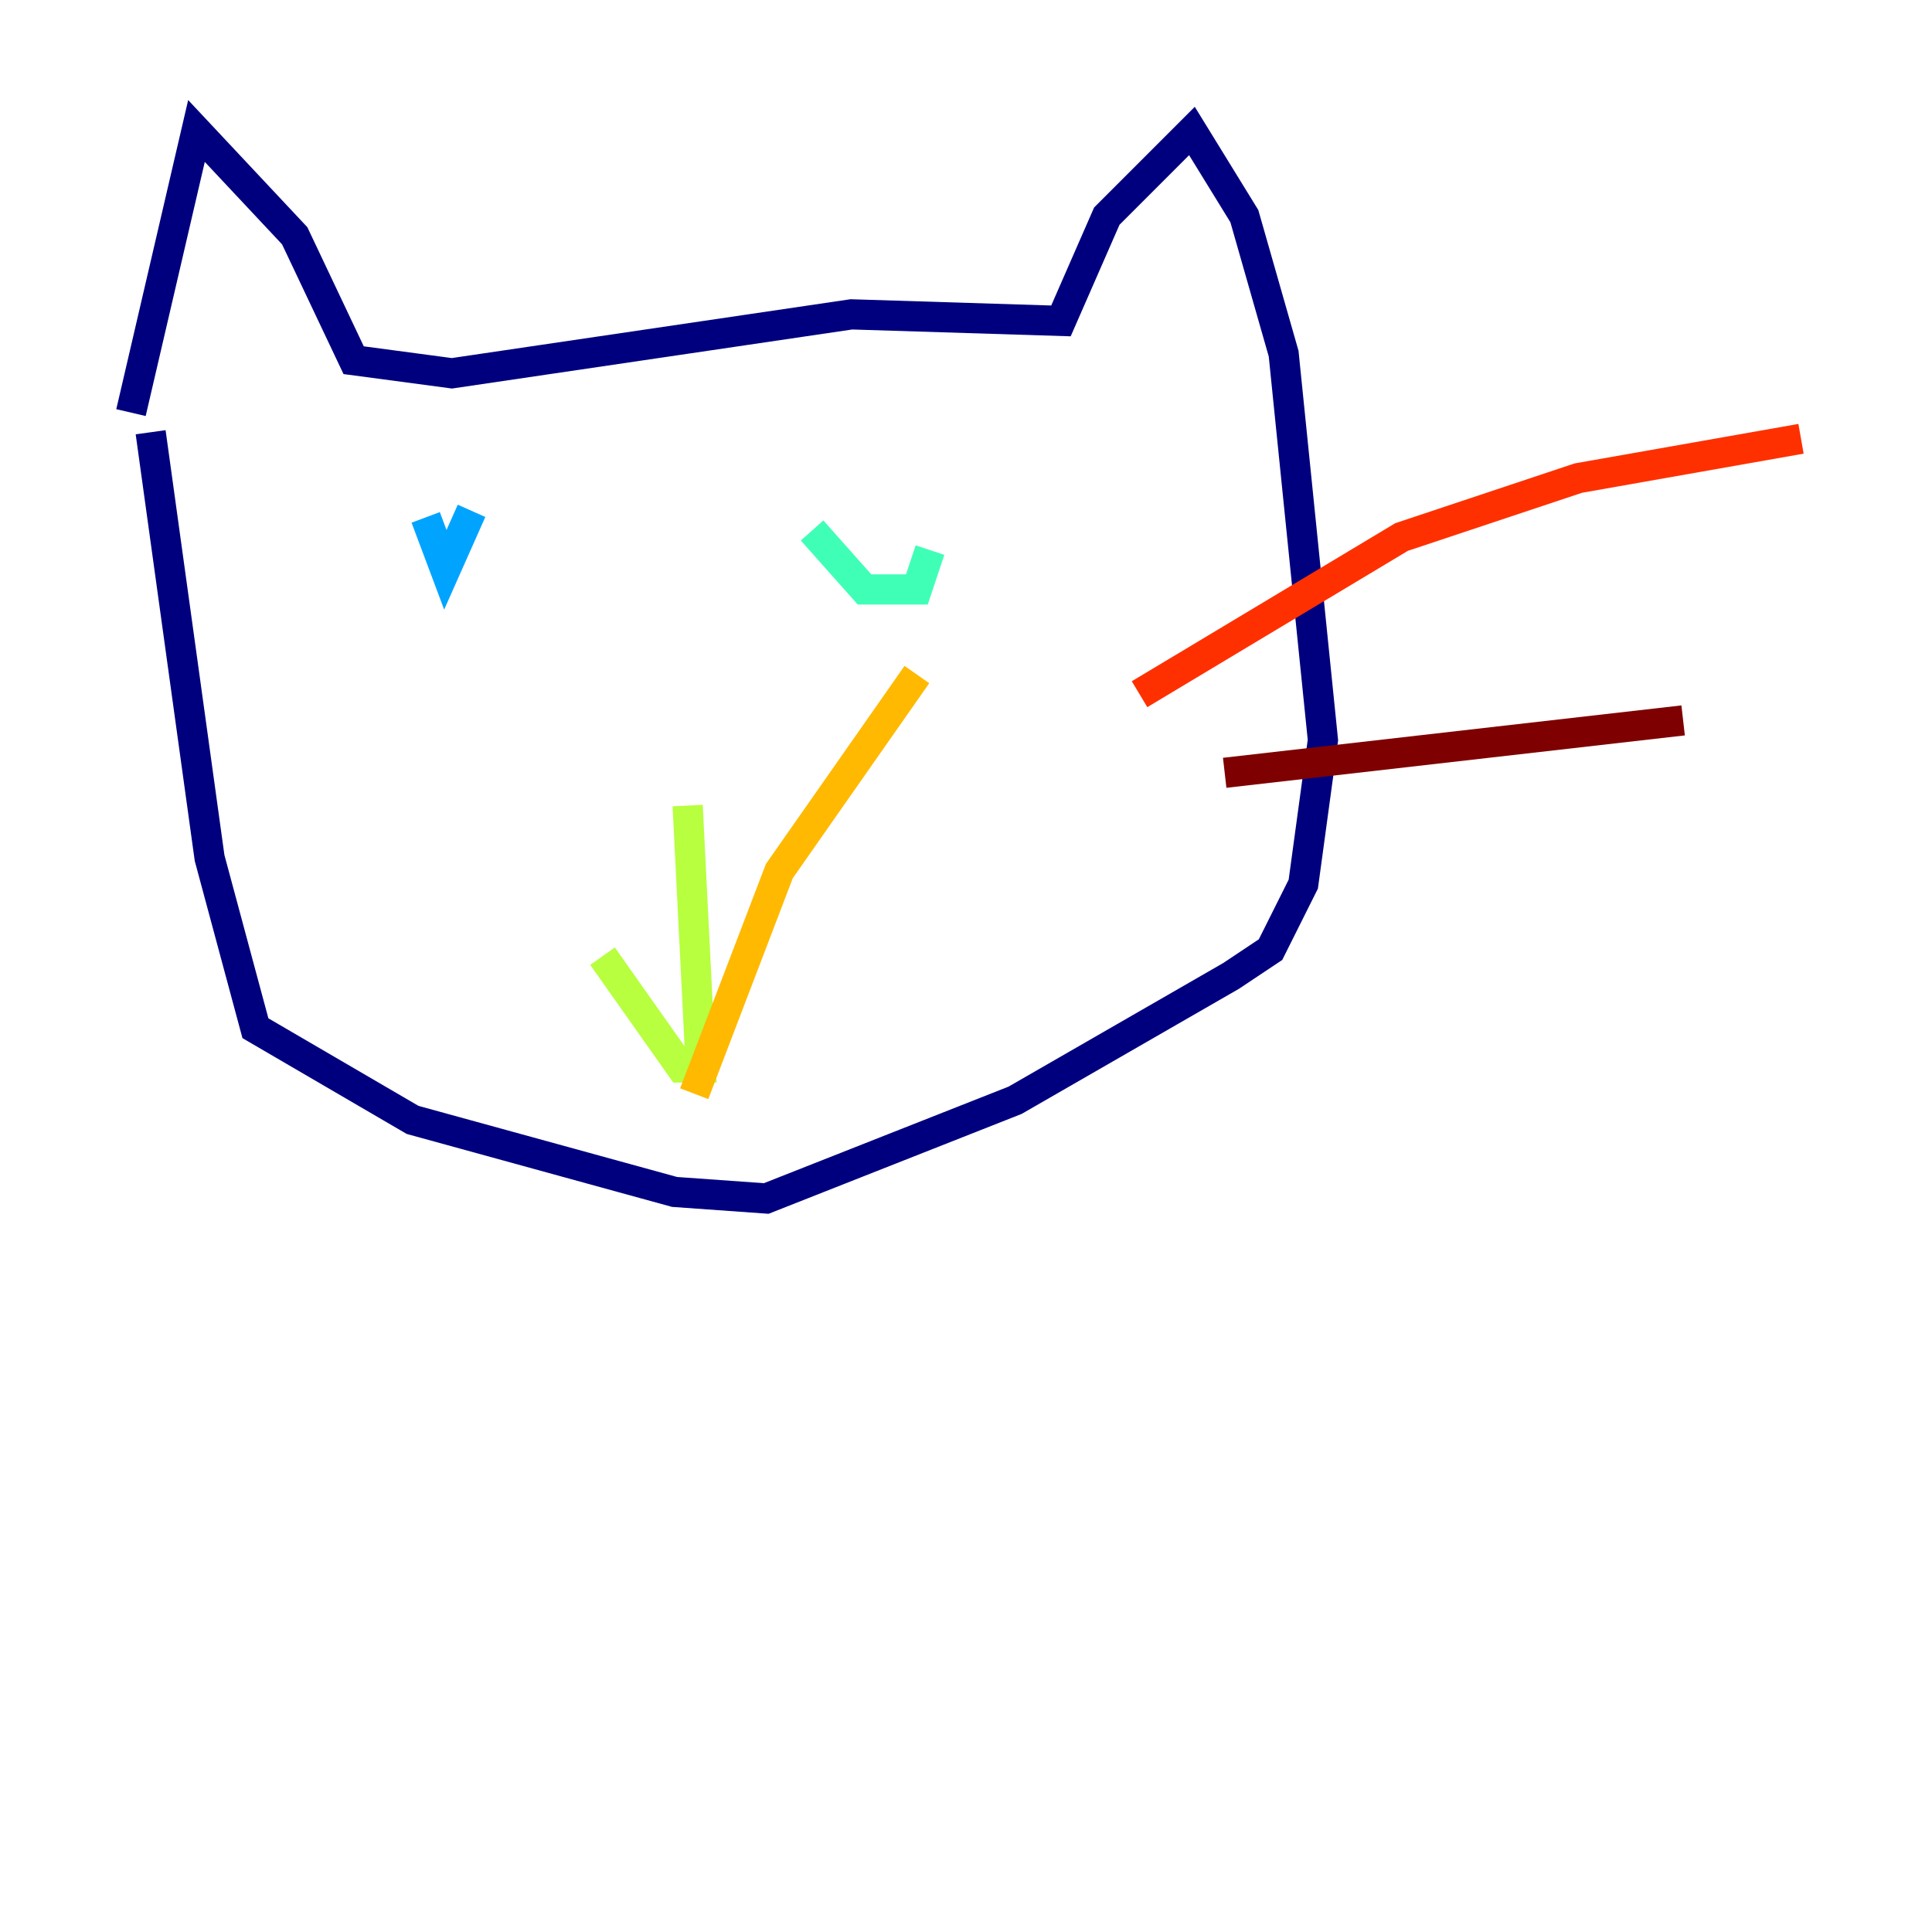 <?xml version="1.0" encoding="utf-8" ?>
<svg baseProfile="tiny" height="128" version="1.2" viewBox="0,0,128,128" width="128" xmlns="http://www.w3.org/2000/svg" xmlns:ev="http://www.w3.org/2001/xml-events" xmlns:xlink="http://www.w3.org/1999/xlink"><defs /><polyline fill="none" points="8.678,27.336 13.017,8.678 19.525,15.62 23.43,23.864 29.939,24.732 56.407,20.827 70.291,21.261 73.329,14.319 78.969,8.678 82.441,14.319 85.044,23.43 87.647,49.031 86.346,58.576 84.176,62.915 81.573,64.651 67.254,72.895 50.766,79.403 44.691,78.969 27.336,74.197 16.922,68.122 13.885,56.841 9.98,28.637" stroke="#00007f" stroke-width="2" /><polyline fill="none" points="29.939,33.844 29.939,33.844" stroke="#0010ff" stroke-width="2" /><polyline fill="none" points="28.203,34.278 29.505,37.749 31.241,33.844" stroke="#00a4ff" stroke-width="2" /><polyline fill="none" points="53.803,35.146 57.275,39.051 60.746,39.051 61.614,36.447" stroke="#3fffb7" stroke-width="2" /><polyline fill="none" points="45.559,53.37 46.427,70.725 45.125,70.725 39.919,63.349" stroke="#b7ff3f" stroke-width="2" /><polyline fill="none" points="45.993,72.461 51.634,57.709 60.746,44.691" stroke="#ffb900" stroke-width="2" /><polyline fill="none" points="75.498,45.993 92.854,35.58 104.57,31.675 119.322,29.071" stroke="#ff3000" stroke-width="2" /><polyline fill="none" points="81.139,51.2 111.512,47.729" stroke="#7f0000" stroke-width="2" /></svg>
